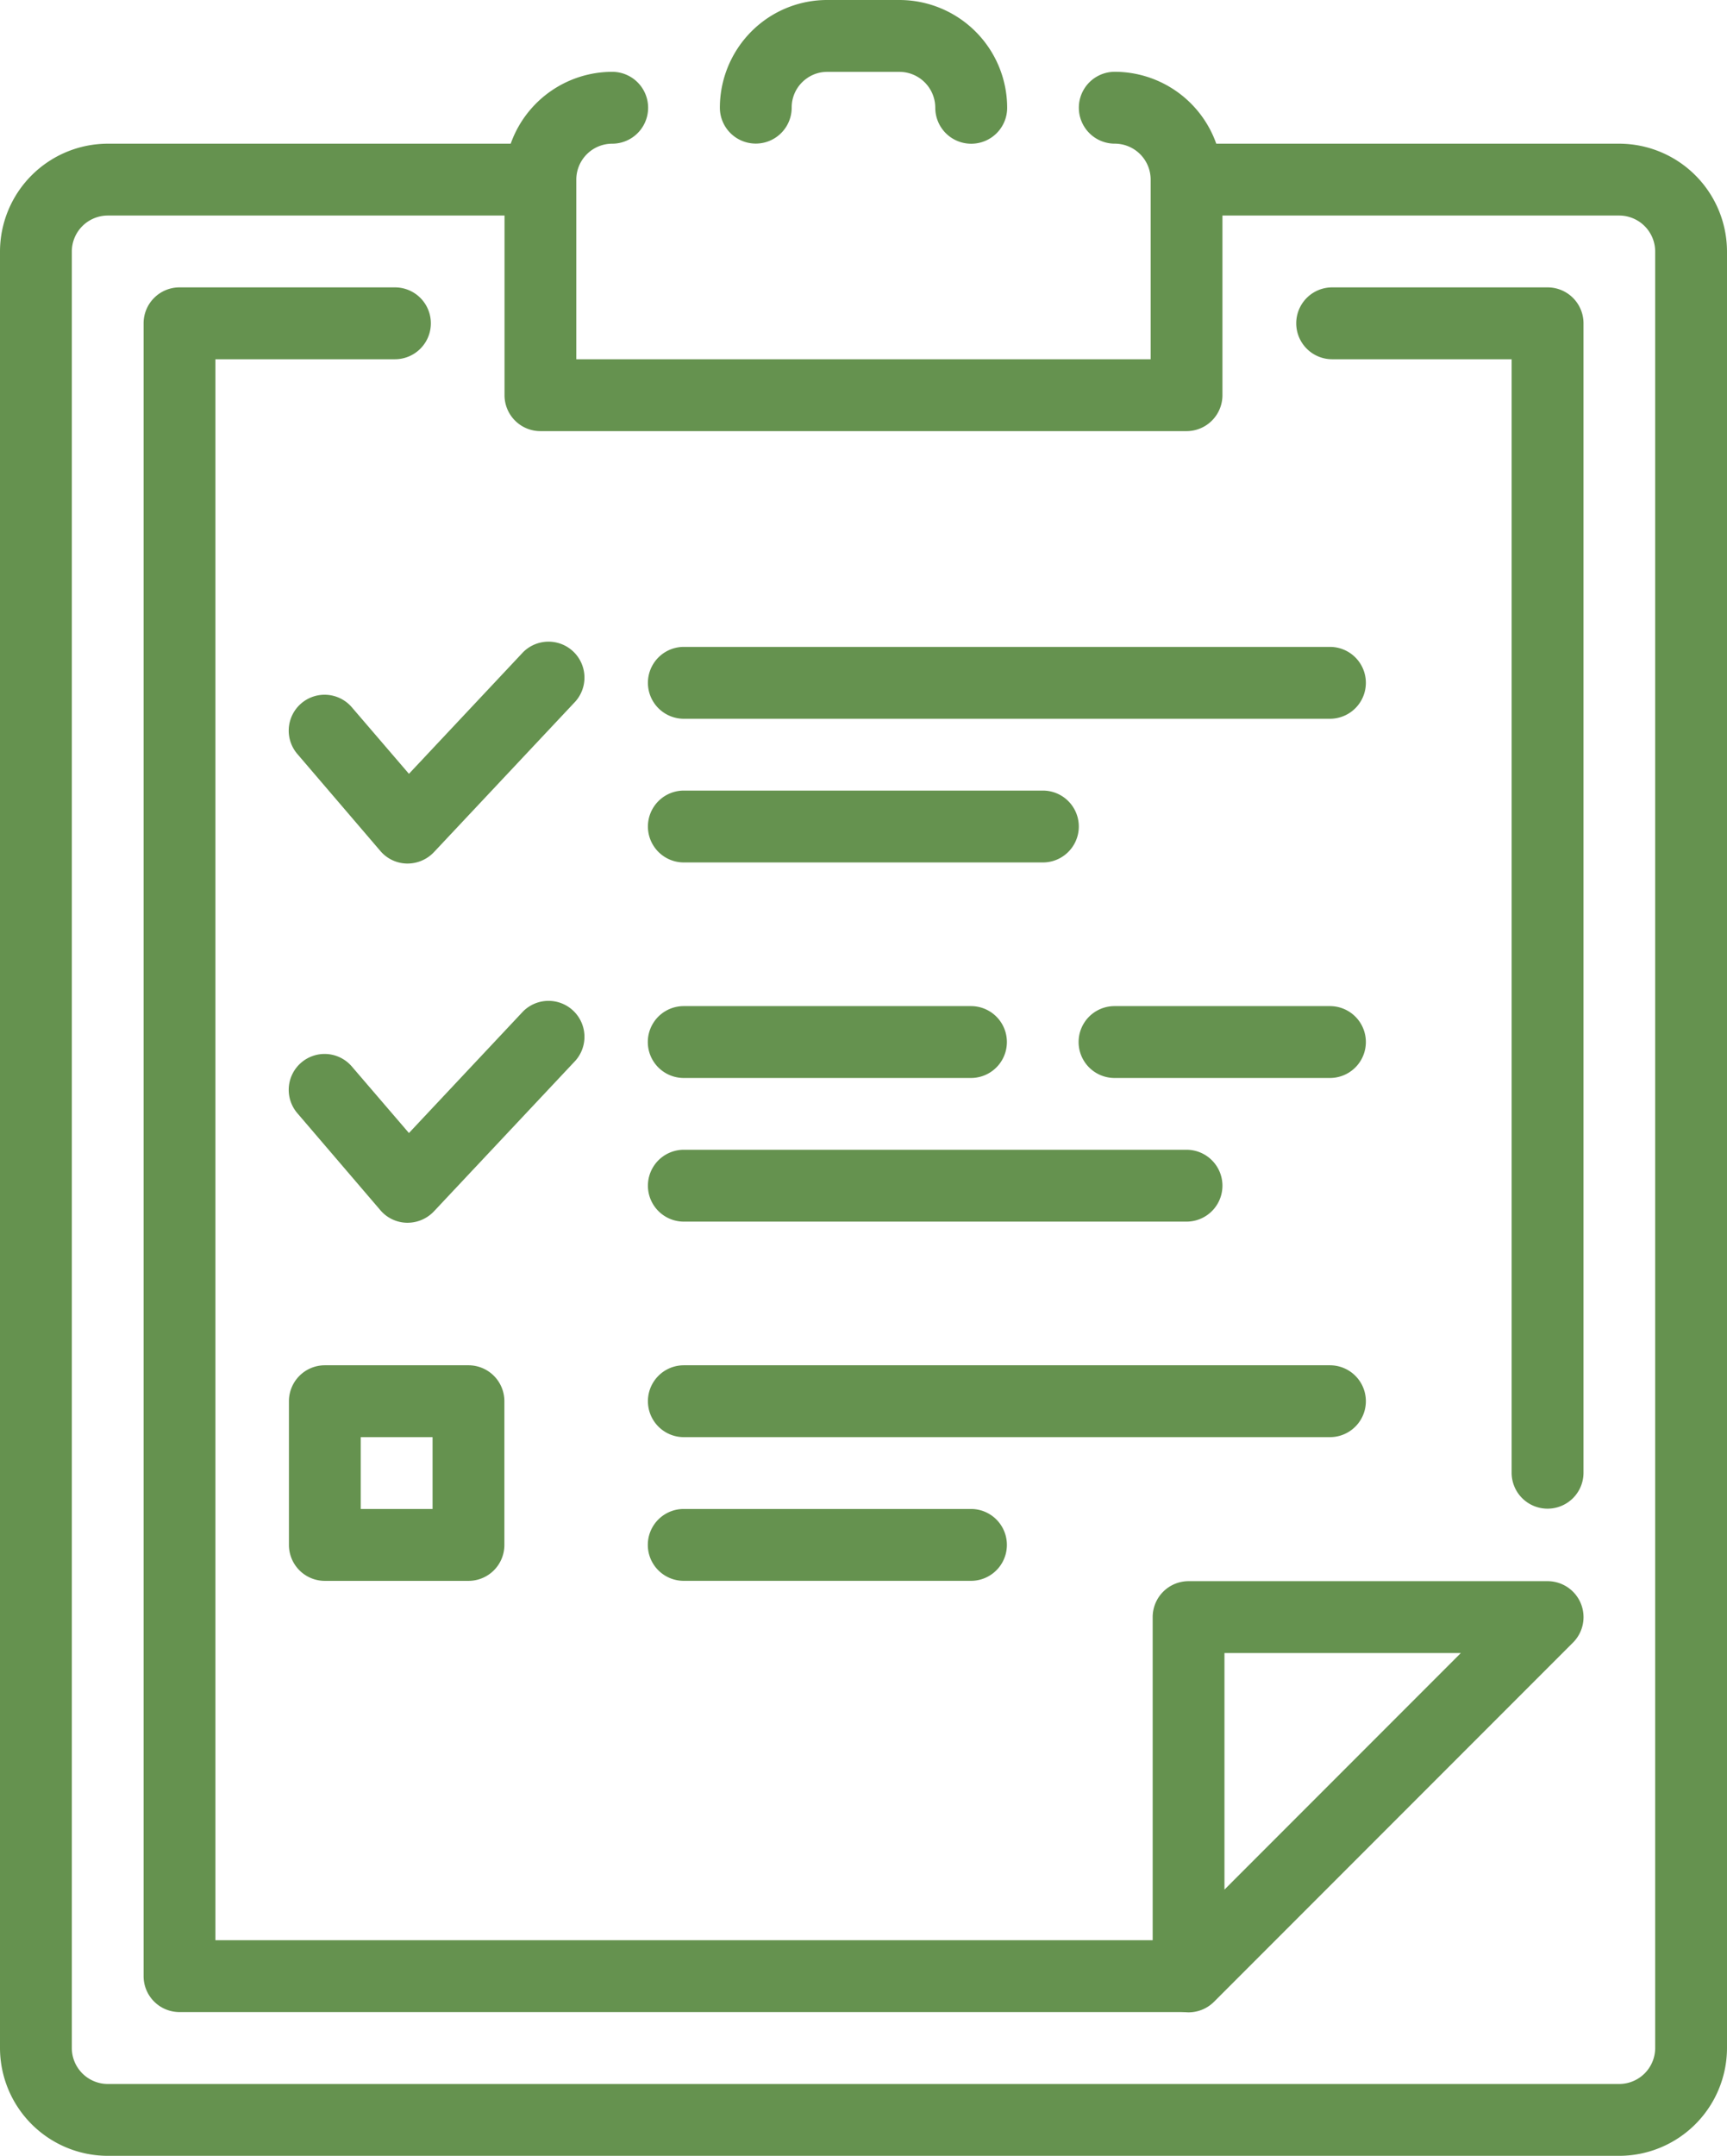 <svg xmlns="http://www.w3.org/2000/svg" width="50.5" height="63" viewBox="0 0 50.5 63"><defs><style>.a{fill:#65924f;}</style></defs><g transform="translate(-4 -1)"><g transform="translate(4 5.199)"><path class="a" d="M51.344,3H38.807V5.1H51.344A1.053,1.053,0,0,1,52.4,6.15v52.5a1.053,1.053,0,0,1-1.052,1.05H7.156A1.053,1.053,0,0,1,6.1,58.651V6.15A1.053,1.053,0,0,1,7.156,5.1H19.781V3H7.156A3.157,3.157,0,0,0,4,6.15v52.5A3.157,3.157,0,0,0,7.156,61.8H51.344a3.157,3.157,0,0,0,3.156-3.15V6.15A3.157,3.157,0,0,0,51.344,3Z" transform="translate(-4 -3)"/><g transform="translate(37.904 4.199)"><path class="a" d="M29.348,40.689a1.05,1.05,0,0,1-1.05-1.05V7.1H23.05a1.05,1.05,0,0,1,0-2.1h6.3A1.05,1.05,0,0,1,30.4,6.05V39.639A1.05,1.05,0,0,1,29.348,40.689Z" transform="translate(-22 -5)"/></g><g transform="translate(4.199 4.199)"><path class="a" d="M36.44,55.4H7.05A1.05,1.05,0,0,1,6,54.354V6.05A1.05,1.05,0,0,1,7.05,5h6.3a1.05,1.05,0,0,1,0,2.1H8.1V53.3H36.44a1.05,1.05,0,0,1,0,2.1Z" transform="translate(-6 -5)"/></g><g transform="translate(33.705 42.007)"><path class="a" d="M21.05,35.6a1.075,1.075,0,0,1-.4-.08,1.05,1.05,0,0,1-.649-.97V24.05A1.05,1.05,0,0,1,21.05,23h10.5a1.051,1.051,0,0,1,.743,1.793l-10.5,10.5A1.058,1.058,0,0,1,21.05,35.6ZM22.1,25.1v6.913L29.012,25.1Z" transform="translate(-20 -23)"/></g><g transform="translate(8.449 14.532)"><g transform="translate(0.001 10.497)"><path class="a" d="M11.47,21.422h-.023a1.043,1.043,0,0,1-.773-.365L8.254,18.231a1.049,1.049,0,1,1,1.593-1.365L11.508,18.8l3.338-3.554a1.051,1.051,0,0,1,1.53,1.44l-4.14,4.406A1.064,1.064,0,0,1,11.47,21.422Z" transform="translate(-8 -14.918)"/></g><g transform="translate(0.001)"><path class="a" d="M11.47,16.422h-.023a1.043,1.043,0,0,1-.773-.365L8.254,13.231a1.049,1.049,0,1,1,1.593-1.365L11.508,13.8l3.338-3.554a1.051,1.051,0,0,1,1.53,1.44l-4.14,4.406A1.064,1.064,0,0,1,11.47,16.422Z" transform="translate(-8 -9.918)"/></g><g transform="translate(10.497 25.365)"><path class="a" d="M22.447,24.1h-8.4a1.05,1.05,0,0,1,0-2.1h8.4a1.05,1.05,0,0,1,0,2.1Z" transform="translate(-13 -22)"/></g><g transform="translate(10.497 21.166)"><path class="a" d="M32.944,22.1H14.05a1.05,1.05,0,1,1,0-2.1H32.944a1.05,1.05,0,1,1,0,2.1Z" transform="translate(-13 -20)"/></g><g transform="translate(23.093 10.67)"><path class="a" d="M26.348,17.1h-6.3a1.05,1.05,0,0,1,0-2.1h6.3a1.05,1.05,0,1,1,0,2.1Z" transform="translate(-19 -15)"/></g><g transform="translate(10.497 14.868)"><path class="a" d="M28.745,19.1H14.05a1.05,1.05,0,0,1,0-2.1h14.7a1.05,1.05,0,0,1,0,2.1Z" transform="translate(-13 -17)"/></g><g transform="translate(10.497 10.67)"><path class="a" d="M22.447,17.1h-8.4a1.05,1.05,0,0,1,0-2.1h8.4a1.05,1.05,0,0,1,0,2.1Z" transform="translate(-13 -15)"/></g><g transform="translate(10.497 0.173)"><path class="a" d="M32.944,12.1H14.05a1.05,1.05,0,1,1,0-2.1H32.944a1.05,1.05,0,1,1,0,2.1Z" transform="translate(-13 -10)"/></g><g transform="translate(10.497 4.372)"><path class="a" d="M24.546,14.1H14.05a1.05,1.05,0,0,1,0-2.1h10.5a1.05,1.05,0,0,1,0,2.1Z" transform="translate(-13 -12)"/></g><g transform="translate(0 21.166)"><path class="a" d="M13.248,26.3H9.05A1.05,1.05,0,0,1,8,25.248v-4.2A1.05,1.05,0,0,1,9.05,20h4.2a1.05,1.05,0,0,1,1.05,1.05v4.2A1.05,1.05,0,0,1,13.248,26.3ZM10.1,24.2h2.1V22.1H10.1Z" transform="translate(-8 -20)"/></g></g></g><g transform="translate(18.753 3.099)"><path class="a" d="M30.944,12.5H12.05A1.05,1.05,0,0,1,11,11.447v-6.3A3.153,3.153,0,0,1,14.149,2a1.05,1.05,0,1,1,0,2.1,1.051,1.051,0,0,0-1.05,1.05V10.4H29.894V5.149a1.051,1.051,0,0,0-1.05-1.05,1.05,1.05,0,0,1,0-2.1,3.153,3.153,0,0,1,3.149,3.149v6.3A1.05,1.05,0,0,1,30.944,12.5Z" transform="translate(-11 -2)"/></g><g transform="translate(25.051 1)"><path class="a" d="M21.348,5.2a1.05,1.05,0,0,1-1.05-1.05,1.051,1.051,0,0,0-1.05-1.05h-2.1a1.025,1.025,0,0,0-.621.2,1.037,1.037,0,0,0-.428.846,1.05,1.05,0,0,1-2.1,0,3.16,3.16,0,0,1,1.278-2.534A3.126,3.126,0,0,1,17.149,1h2.1A3.153,3.153,0,0,1,22.4,4.149,1.05,1.05,0,0,1,21.348,5.2Z" transform="translate(-14 -1)"/></g></g></svg>